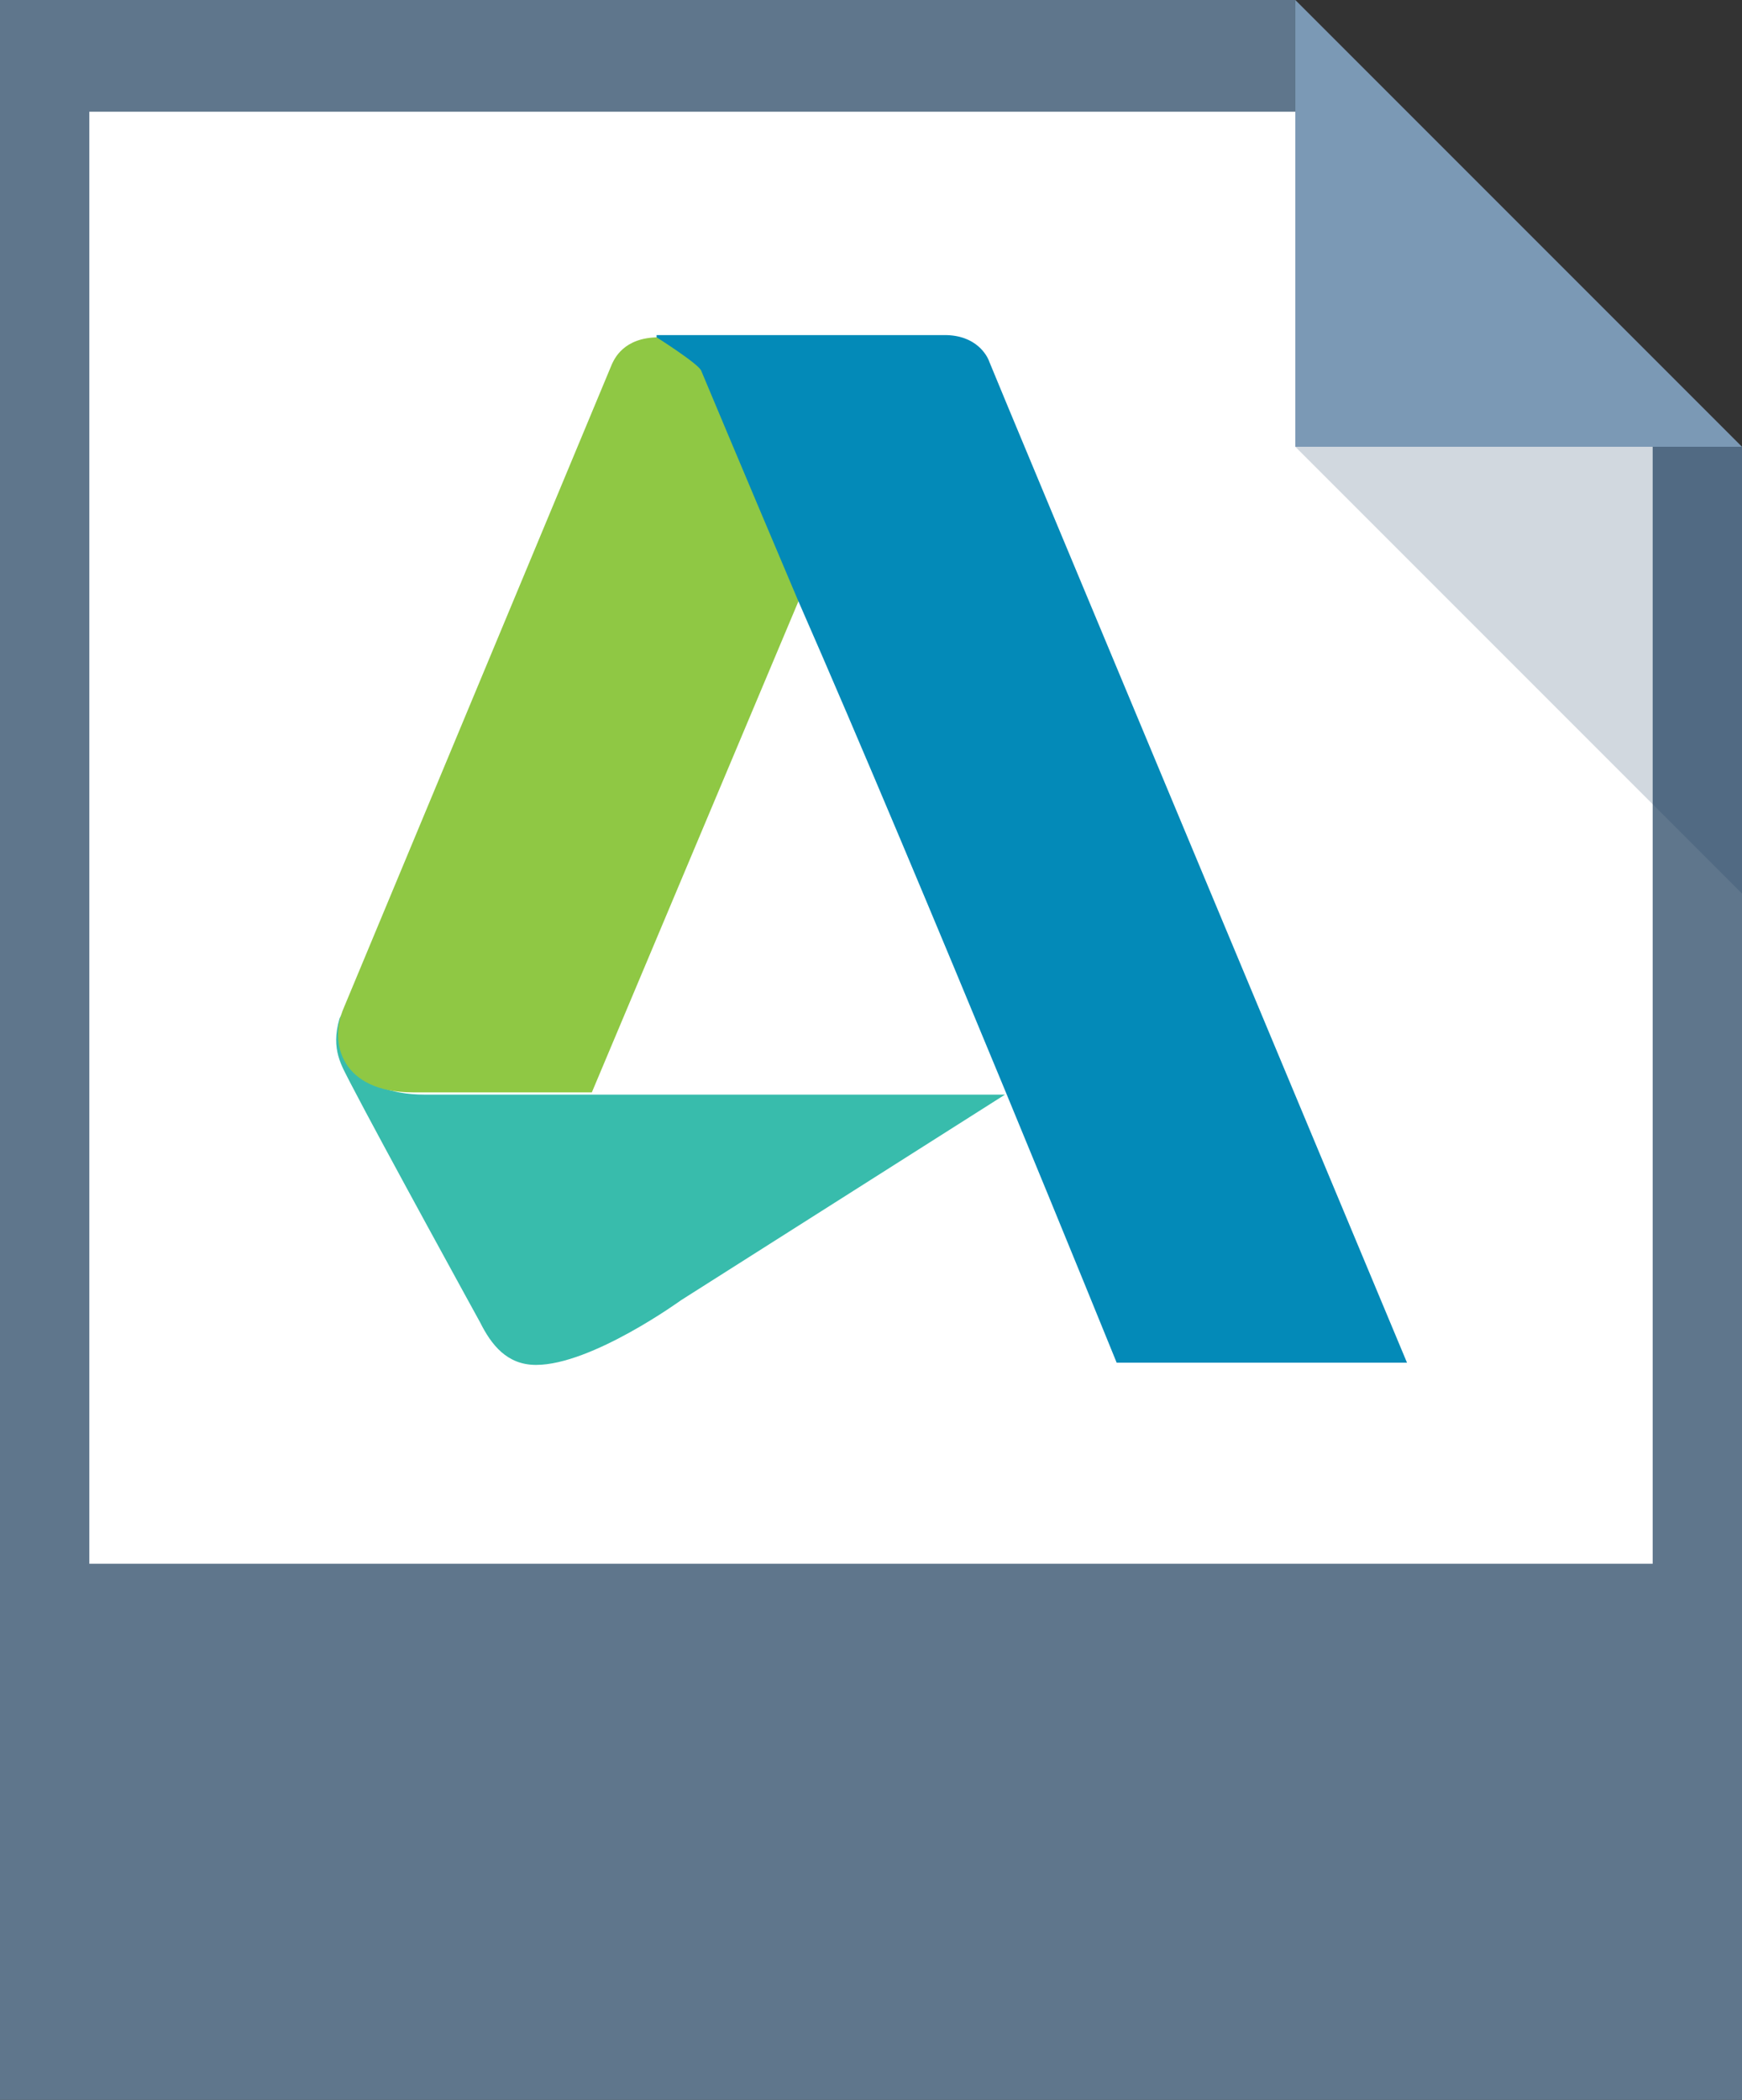<?xml version="1.0" encoding="utf-8"?>
<!-- Generator: Adobe Illustrator 18.1.1, SVG Export Plug-In . SVG Version: 6.00 Build 0)  -->
<!DOCTYPE svg PUBLIC "-//W3C//DTD SVG 1.1//EN" "http://www.w3.org/Graphics/SVG/1.1/DTD/svg11.dtd">
<svg version="1.1" id="assets" xmlns="http://www.w3.org/2000/svg" xmlns:xlink="http://www.w3.org/1999/xlink" x="0px" y="0px"
	 width="78px" height="94px" viewBox="0 0 78 94" enable-background="new 0 0 78 94" xml:space="preserve">
<rect x="0" y="0" width="78" height="94" fill="#333333" stroke="none"/>
<path fill="#5F768C" d="M0,0v94h78V20H58V0H0z"/>
<path fill="#FFFFFF" d="M4,5h54v15h16v50H4V5z"/>
<path fill="#7B99B5" d="M58,0l20,20H58V0z"/>
<path opacity="0.2" fill="#1B3F63" enable-background="new    " d="M58,20h20v20L58,20z"/>
<path fill="#38BCAC" d="M27,49h-8c-3.1,0-4.2-2-3.7-3.6l-0.1,0.2c-0.4,1.4,0.1,2.1,0.5,2.9c1.4,2.7,5.8,10.7,5.8,10.7
	c0.5,1,1.2,1.9,2.5,1.9c2.5,0,6.5-2.9,6.5-2.9L45,49H27z"/>
<path fill="#8FC844" d="M29.5,15.1C29.5,15.1,29.5,15.1,29.5,15.1c-1.6,0-2,1-2.1,1.2L15.4,45.1c-0.7,1.6-0.1,3.8,3.1,3.8l8,0
	l9.3-22.1c-2.5-5.9-4.3-10.2-4.3-10.2C31.5,16.3,30.9,15.1,29.5,15.1z"/>
<g>
	<path fill="#038AB8" d="M44.3,16.2c-0.1-0.3-0.6-1.2-2-1.2c0,0-0.1,0-0.1,0l-12.8,0v0.1h0c0,0,1.9,1.2,2,1.5c0,0,1.8,4.3,4.3,10.2
		C41.4,39.8,50,61,50,61h13C63,61,44.4,16.5,44.3,16.2z"/>
</g>
</svg>
